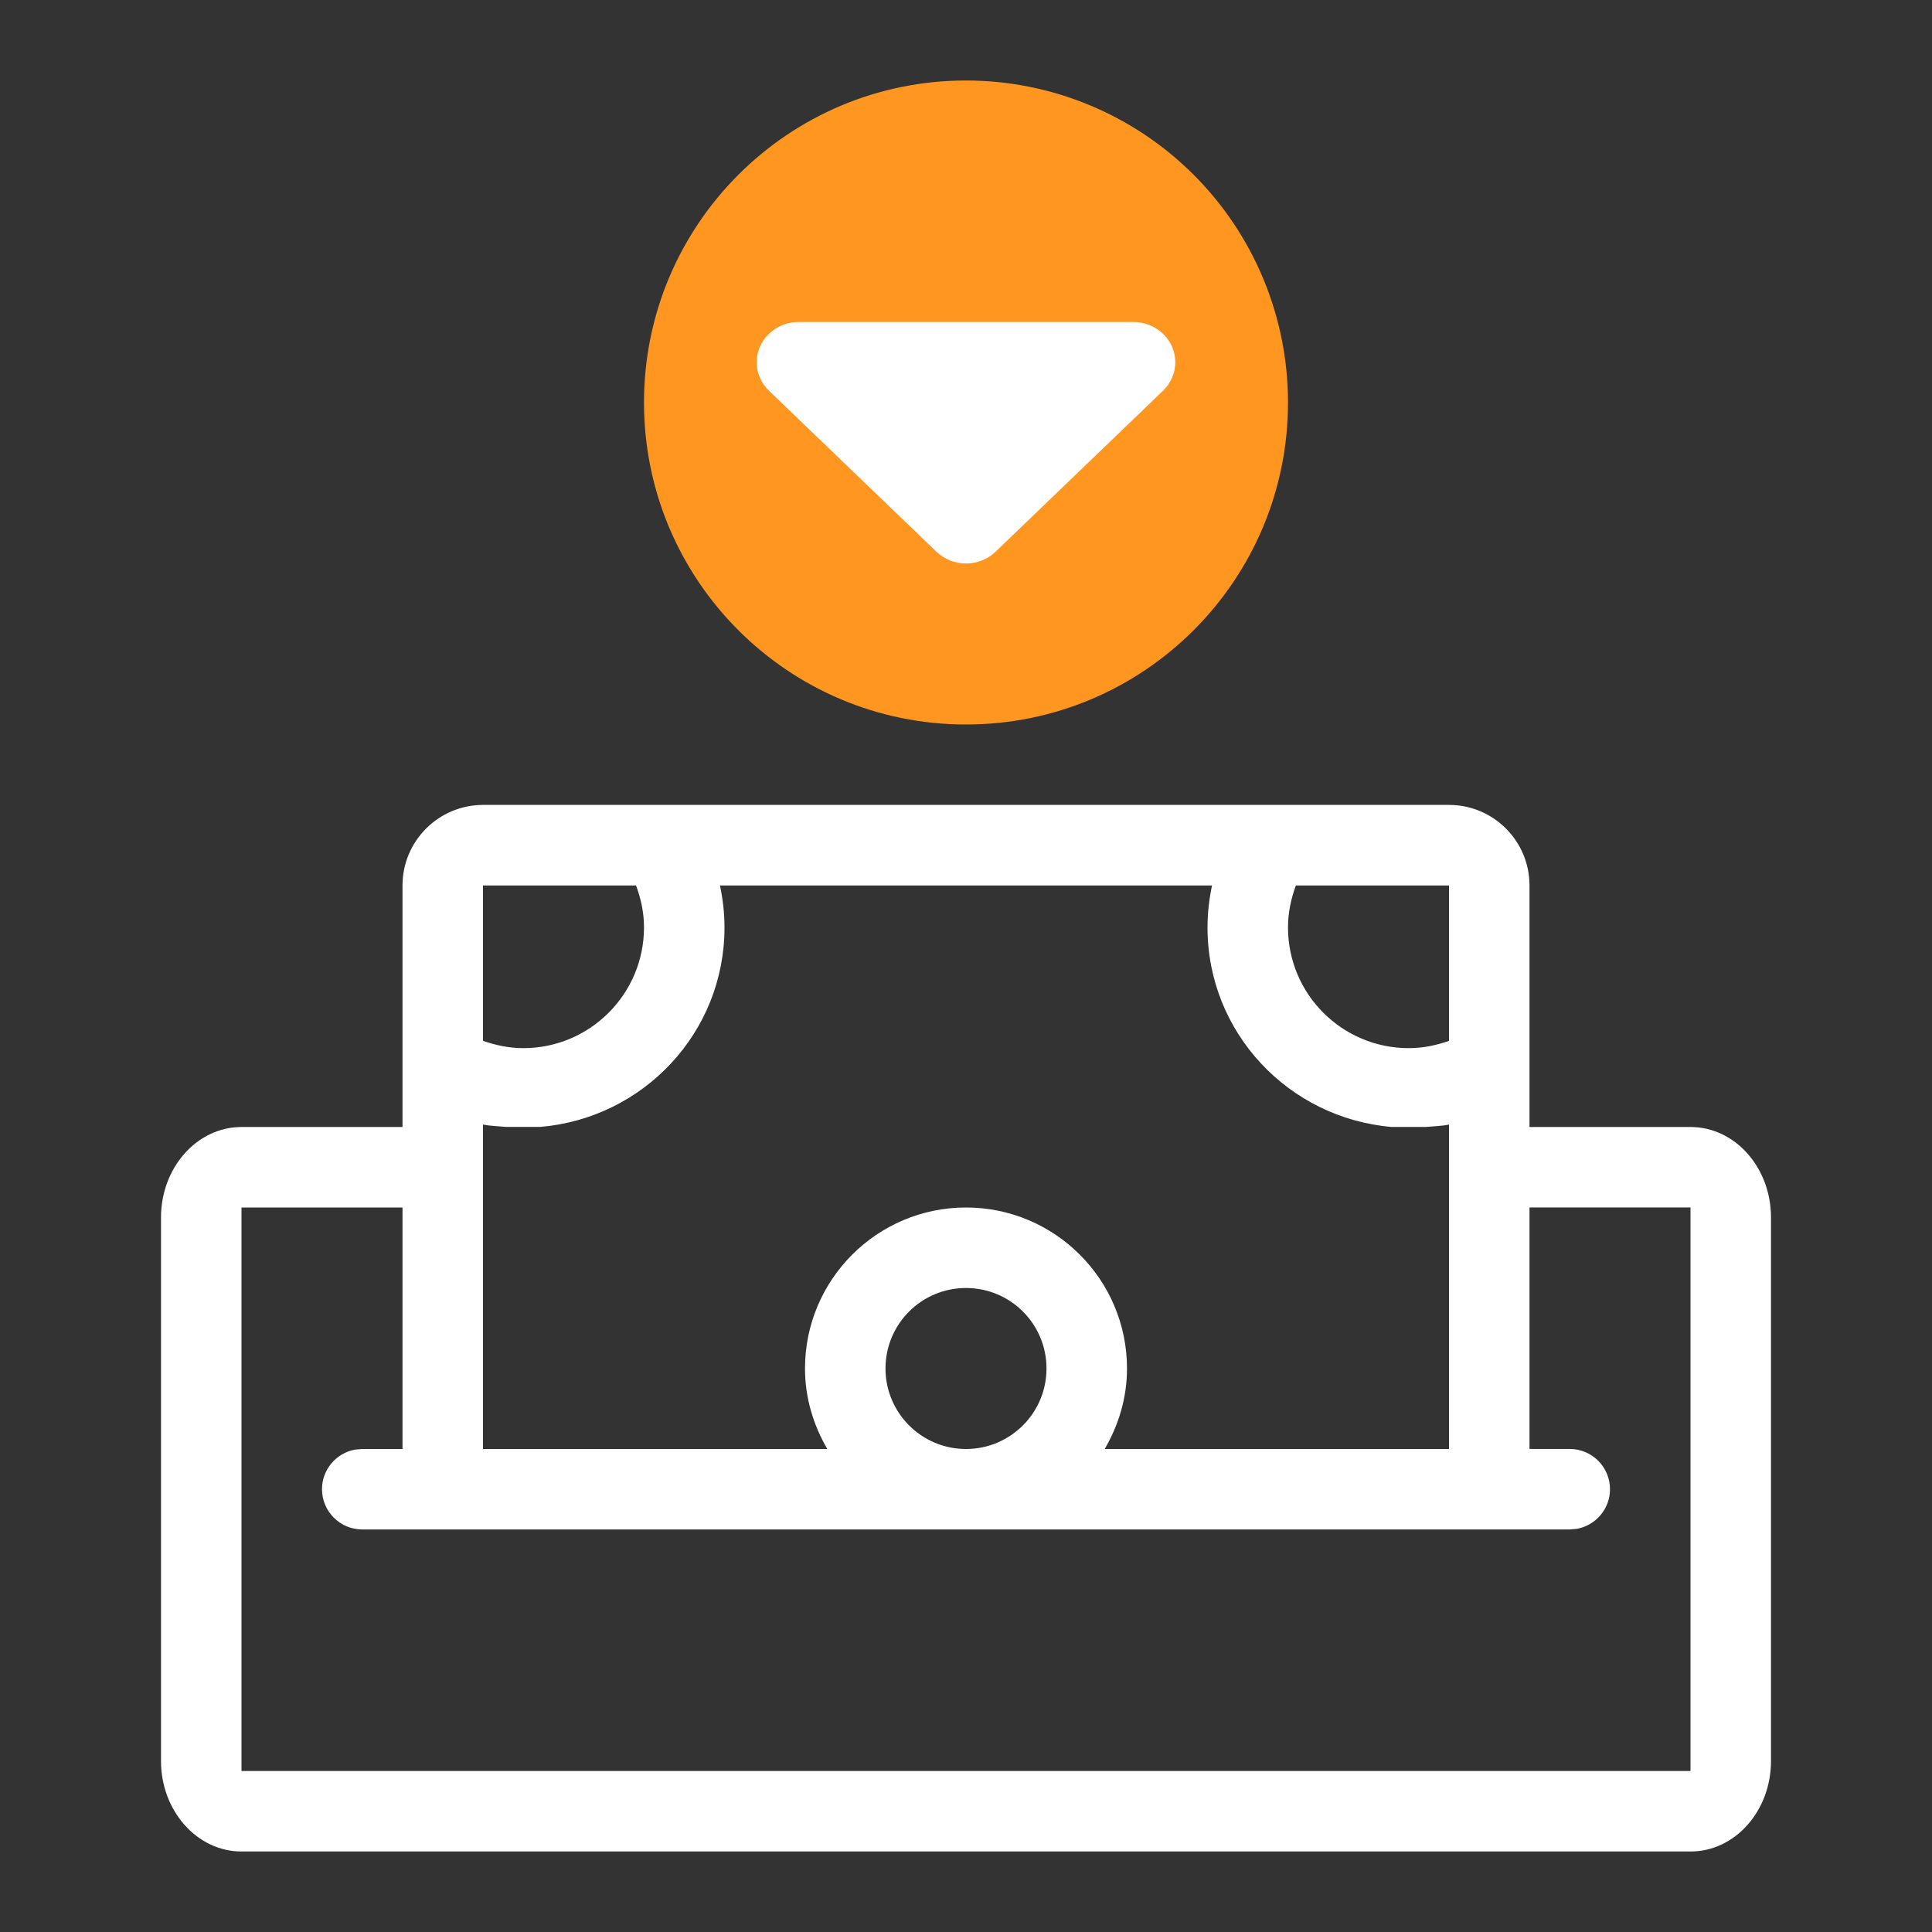 <svg xmlns="http://www.w3.org/2000/svg" width="48" height="48" viewBox="0 0 48 48">
    <rect x="0" y="0" width="48" height="48" fill="#333333" stroke="none"/>
    <g fill="none" fill-rule="evenodd">
        <g>
            <g>
                <path fill="#FF961F" d="M24 2c2.122 0 4.156.842 5.657 2.343C31.157 5.843 32 7.878 32 10c0 4.418-3.582 8-8 8s-8-3.582-8-8 3.582-8 8-8z" transform="translate(-32 -24) translate(32 24)"/>
                <path fill="#FFF" d="M28.895 8.293c.407.391.407 1.023 0 1.414l-4.16 4c-.203.195-.469.293-.735.293s-.532-.098-.735-.293l-4.16-4c-.407-.39-.407-1.023 0-1.414.203-.195.47-.293.735-.293h8.32c.266 0 .532.098.735.293z" transform="translate(-32 -24) translate(32 24)"/>
                <g fill="#FFF">
                    <path d="M38 24H2V10h4v6H5l-.18.015c-.466.086-.82.494-.82.984 0 .552.448 1 1 1h30l.18-.016c.466-.086.82-.494.82-.984 0-.552-.448-1-1-1h-1v-6h4v14zm-17.984-8h-.018H20c-1.104 0-2-.897-2-2 0-1.107.896-2 2-2s2 .893 2 2c0 1.103-.896 2-2 2h.016zM8 10V7.94c.188.036.386.04.58.058h.844C11.984 7.781 14 5.657 14 3.041c0-.358-.042-.706-.112-1.042h12.224c-.07.336-.112.684-.112 1.042 0 2.616 2.016 4.74 4.576 4.958h.844c.194-.018.392-.022.58-.058V16H23.444h.002c.344-.59.554-1.268.554-2 0-2.208-1.792-4-4-4s-4 1.792-4 4c0 .732.21 1.41.554 2h.002H8v-6zm0-8h3.802c.122.323.198.673.198 1.041 0 1.656-1.344 3-3 3-.352 0-.686-.072-1-.182V2zm20.196 0H32v3.86c-.314.11-.648.181-1 .181-1.658 0-3-1.344-3-3 0-.368.076-.718.196-1.042zM38 8h-4V1.998c0-1.104-.896-2-2-2H8C6.896 0 6 .895 6 2v6H2C.896 8 0 9.007 0 10.25v13.5C0 24.991.896 26 2 26h36c1.106 0 2-1.008 2-2.25v-13.5C40 9.007 39.106 8 38 8z" transform="translate(-32 -24) translate(32 24) translate(4 20)"/>
                </g>
            </g>
        </g>
    </g>
</svg>
